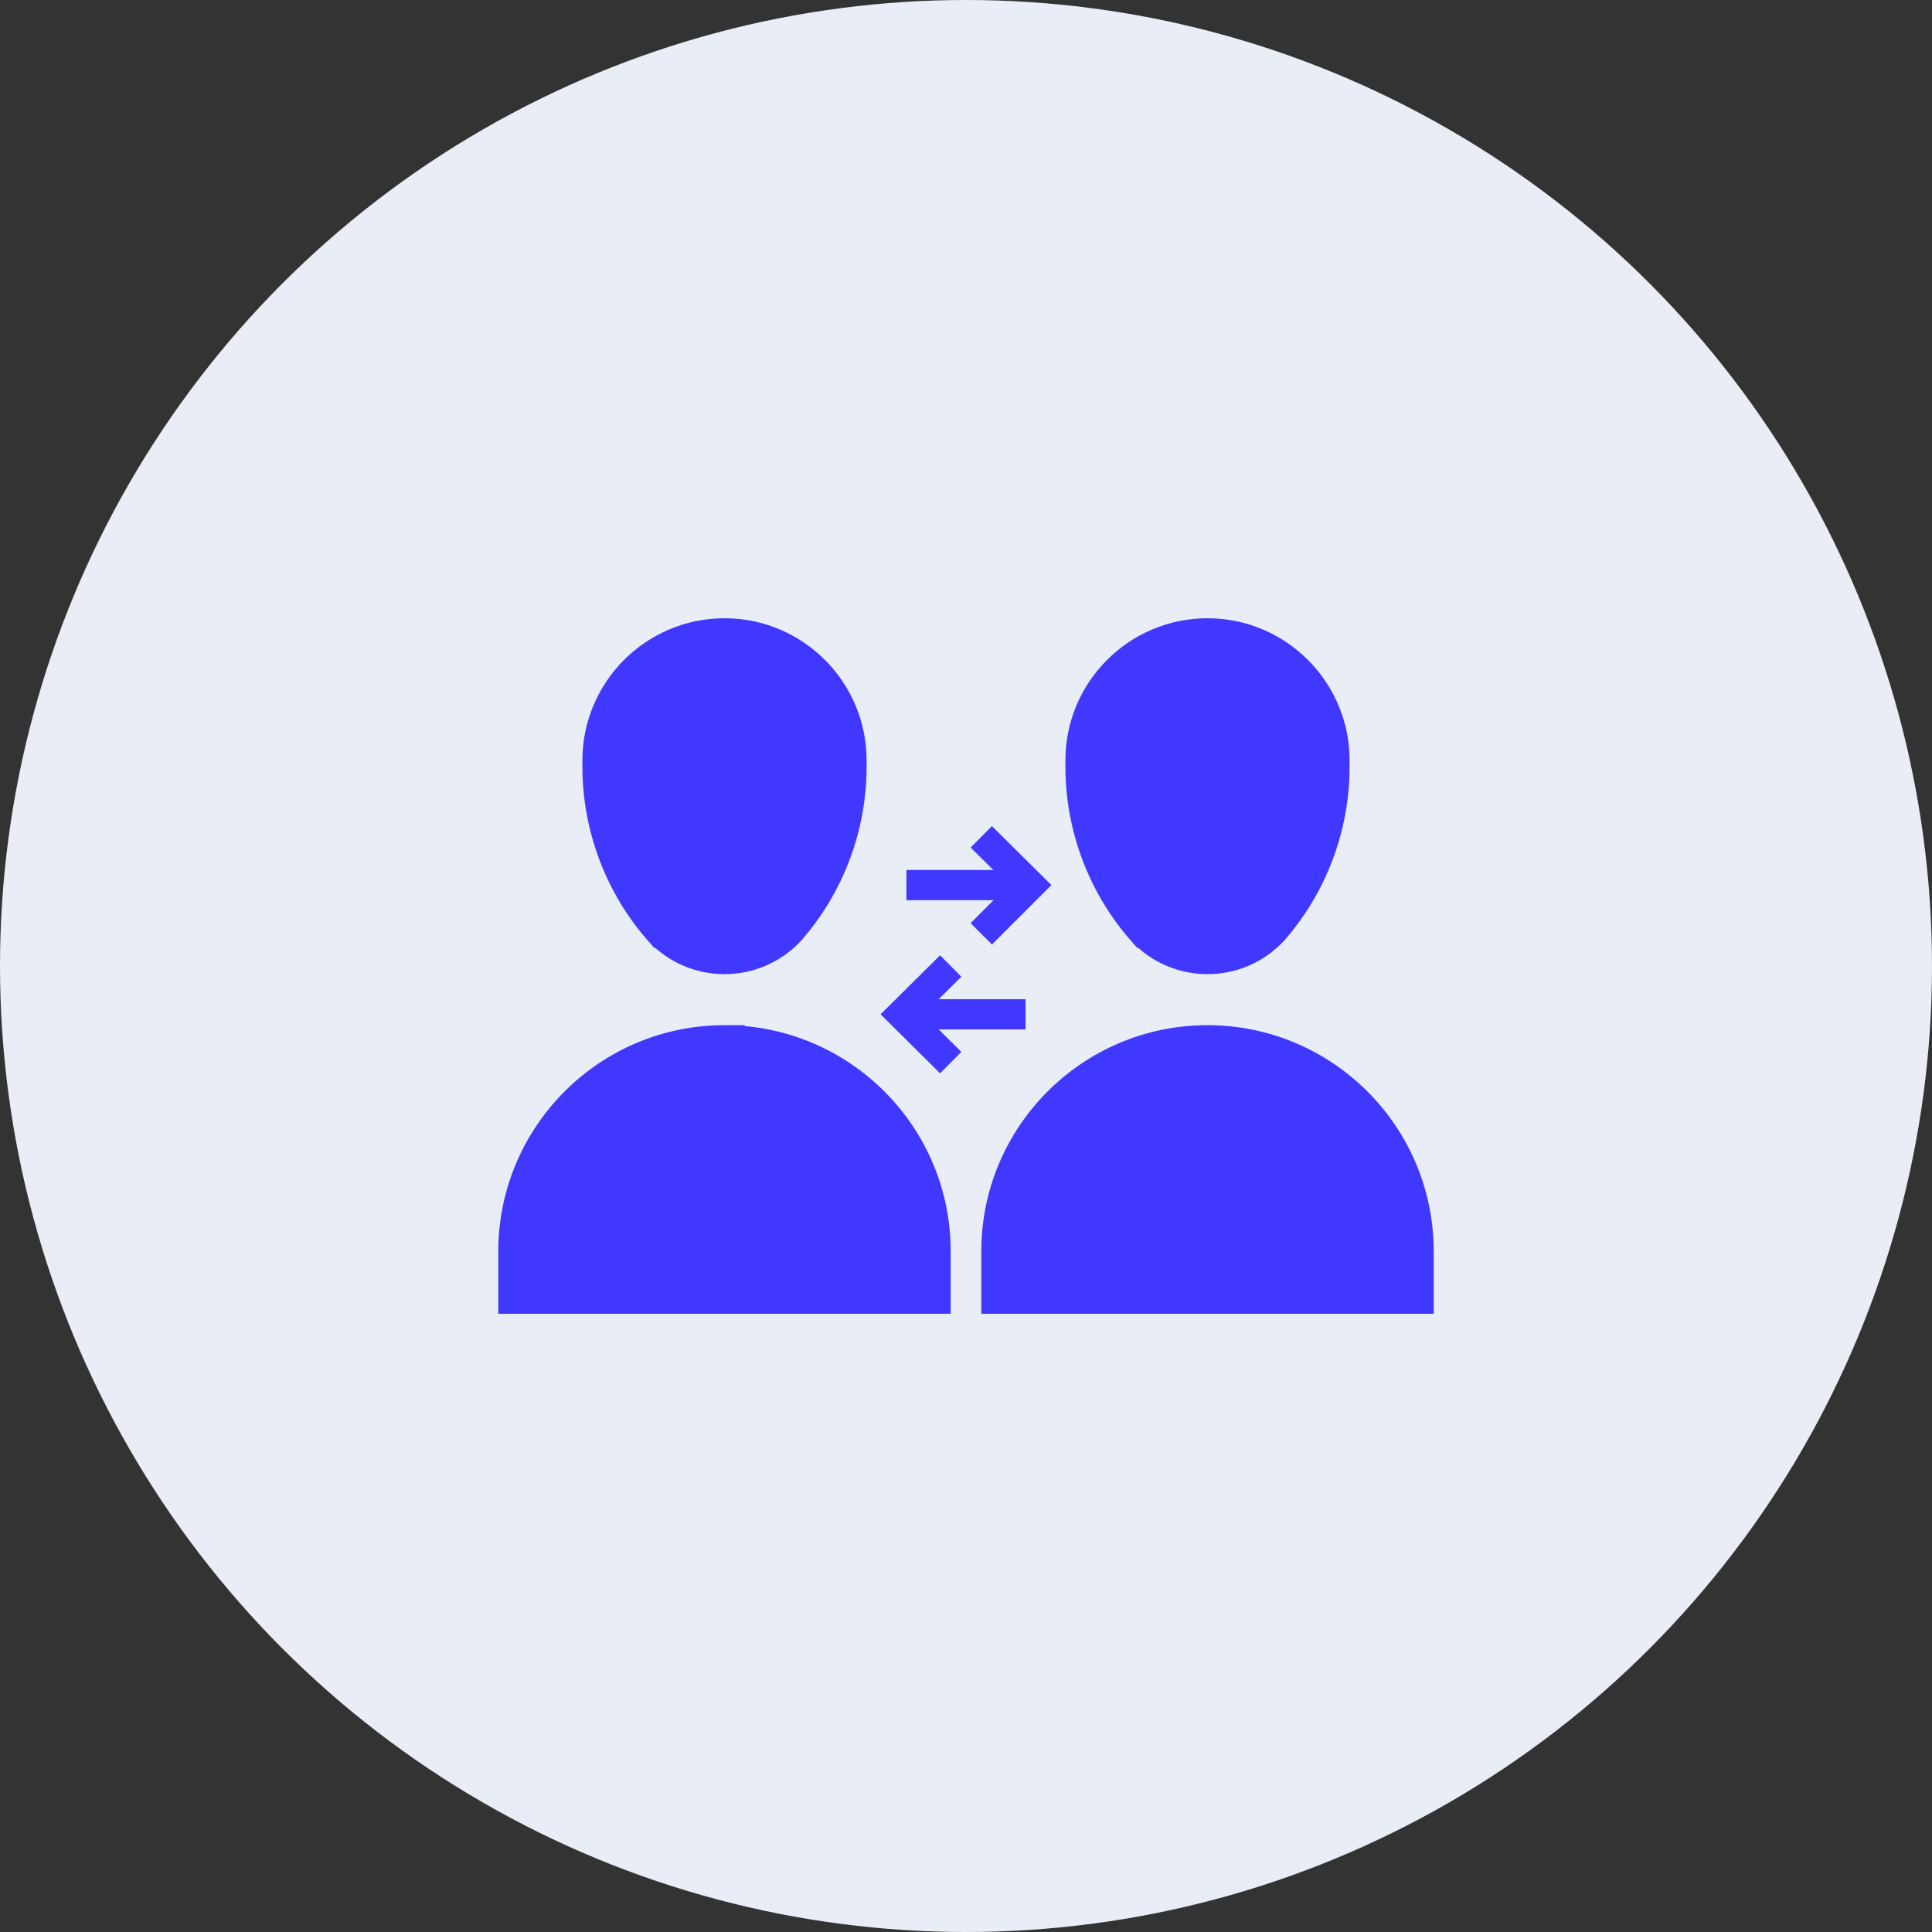 <?xml version="1.0" encoding="UTF-8"?><svg id="_024_Q2" xmlns="http://www.w3.org/2000/svg" viewBox="0 0 48 48"><rect x="0" y="0" width="48" height="48" fill="#333333" stroke="none"/><defs><style>.cls-1{fill:#e8edf6;}.cls-2{fill:none;stroke-width:.75px;}.cls-2,.cls-3{stroke:#4038ff;stroke-miterlimit:10;}.cls-3{fill:#4038ff;}</style></defs><g id="icon_25_Pioneer_Working_Group_Management_Module"><g id="bg-25"><circle class="cls-1" cx="24" cy="24" r="24"/></g><g id="_лой_79"><g><g><line class="cls-2" x1="25.59" y1="21.99" x2="22.52" y2="21.99"/><polyline class="cls-2" points="24.38 20.79 25.59 21.99 24.38 23.2"/></g><g><line class="cls-2" x1="22.41" y1="25.2" x2="25.48" y2="25.2"/><polyline class="cls-2" points="23.62 24 22.41 25.2 23.62 26.4"/></g><g><path class="cls-3" d="M18,25.97h0c2.82,0,5.12,2.29,5.12,5.12v1.05H12.88v-1.05c0-2.82,2.29-5.12,5.12-5.12Z"/><path class="cls-3" d="M16.48,23.05c-.97-1.1-1.51-2.53-1.51-4v-.16c0-1.67,1.36-3.03,3.03-3.03h0c1.67,0,3.03,1.36,3.03,3.03v.16c0,1.47-.54,2.9-1.51,4h0c-.83,.87-2.21,.87-3.04,0h0Z"/></g><g><path class="cls-3" d="M30,25.97h0c2.82,0,5.12,2.29,5.12,5.12v1.05h-10.24v-1.05c0-2.82,2.29-5.12,5.12-5.12Z"/><path class="cls-3" d="M28.48,23.05c-.97-1.1-1.51-2.53-1.51-4v-.16c0-1.67,1.36-3.03,3.03-3.03h0c1.67,0,3.03,1.36,3.03,3.03v.16c0,1.47-.54,2.9-1.51,4h0c-.83,.87-2.21,.87-3.04,0h0Z"/></g></g></g></g></svg>